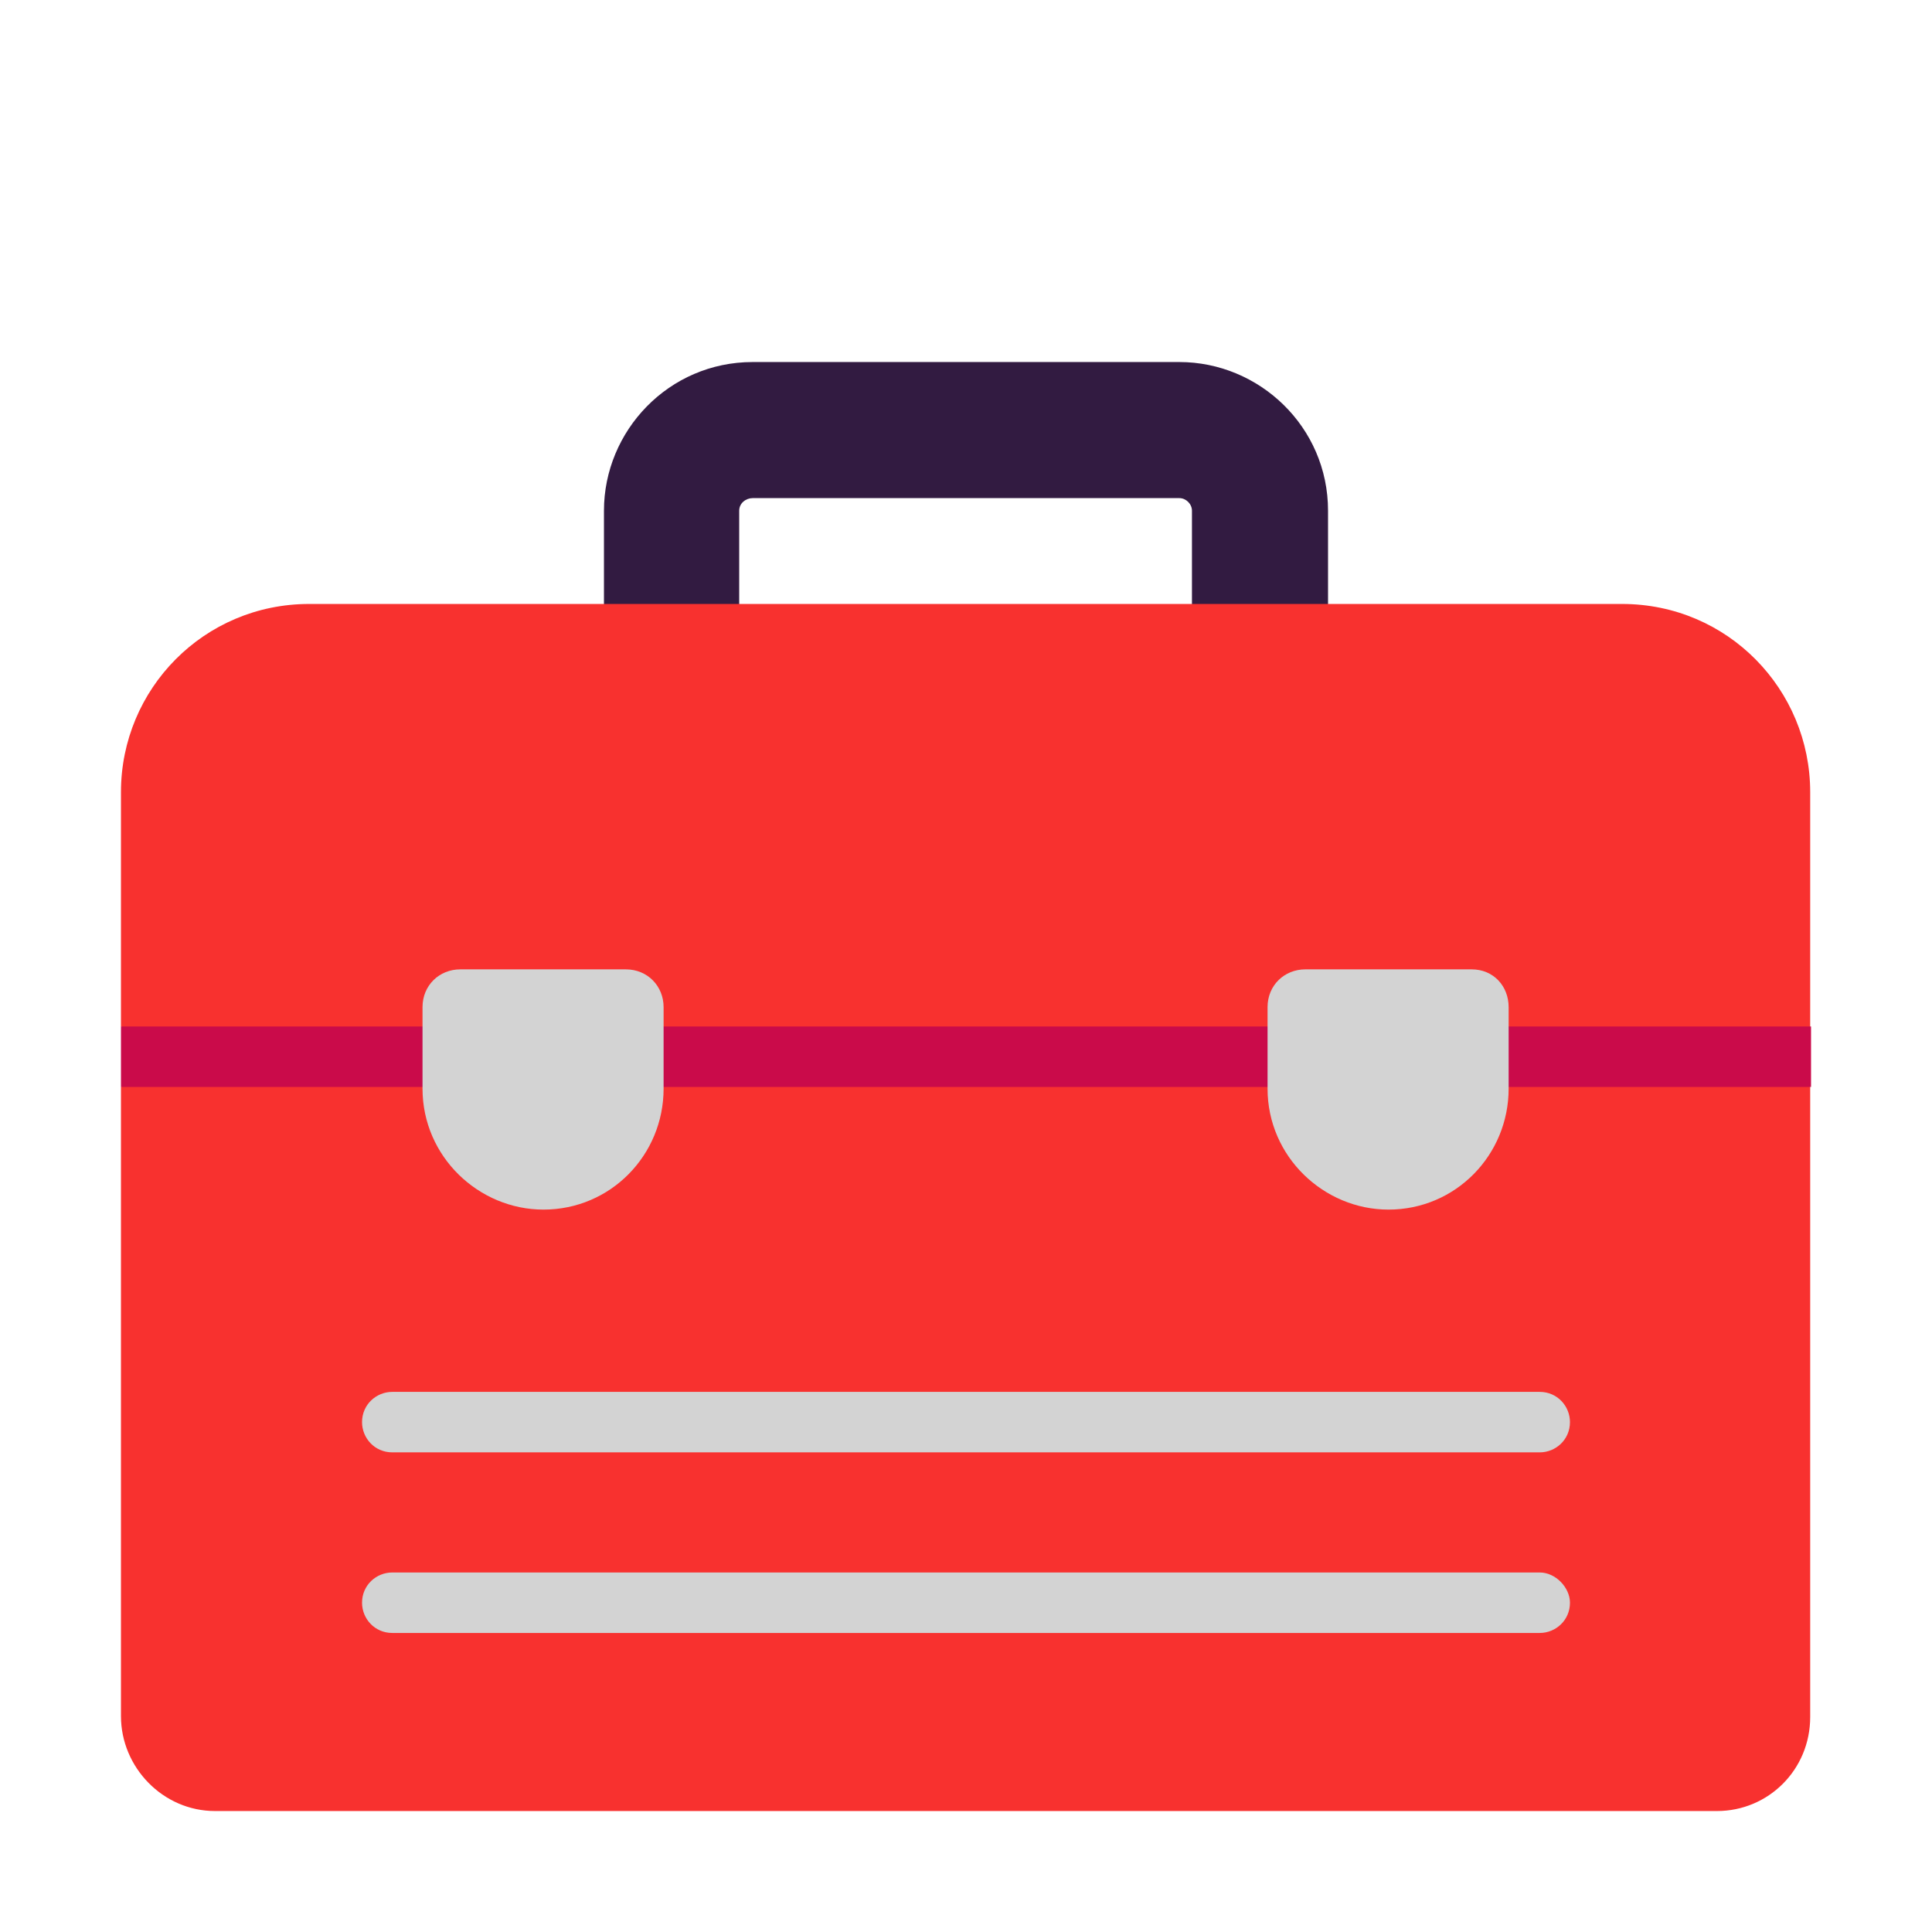 <svg version="1.1" xmlns="http://www.w3.org/2000/svg" viewBox="0 0 2300 2300"><g transform="scale(1,-1) translate(-256, -1869)">
		<path d="M1837 943l0 318c0 100-82 177-177 177l-508 0c-100 0-177-82-177-177l0-318 862 0 z M1675 1105l-539 0 0 156c0 9 8 15 16 15l508 0c8 0 15-7 15-15l0-156 z" fill="#321B41"/>
		<path d="M2300-287c61 0 111 49 111 112l0 750-53 35 53 36 0 280c0 122-98 224-224 224l-1563 0c-125 0-224-101-224-224l0-279 71-39-71-33 0-749c0-61 50-113 112-113l1788 0 z" fill="#F8312F"/>
		<path d="M2412 575l0 72-2012 0 0-72 2012 0 z" fill="#CA0B4A"/>
		<path d="M2089-75c19 0 36 15 36 36 0 18-17 36-36 36l-1366 0c-19 0-36-15-36-36 0-19 15-36 36-36l1366 0 z M2089 140c19 0 36 15 36 36 0 19-15 36-36 36l-1366 0c-19 0-36-15-36-36 0-19 15-36 36-36l1366 0 z M1909 429c80 0 143 65 143 144l0 97c0 25-18 45-44 45l-198 0c-25 0-45-19-45-45l0-97c0-81 67-144 144-144 z M903 429c80 0 143 65 143 144l0 97c0 25-19 45-45 45l-197 0c-25 0-45-19-45-45l0-97c0-81 67-144 144-144 z" fill="#D3D3D3"/>
	</g></svg>
